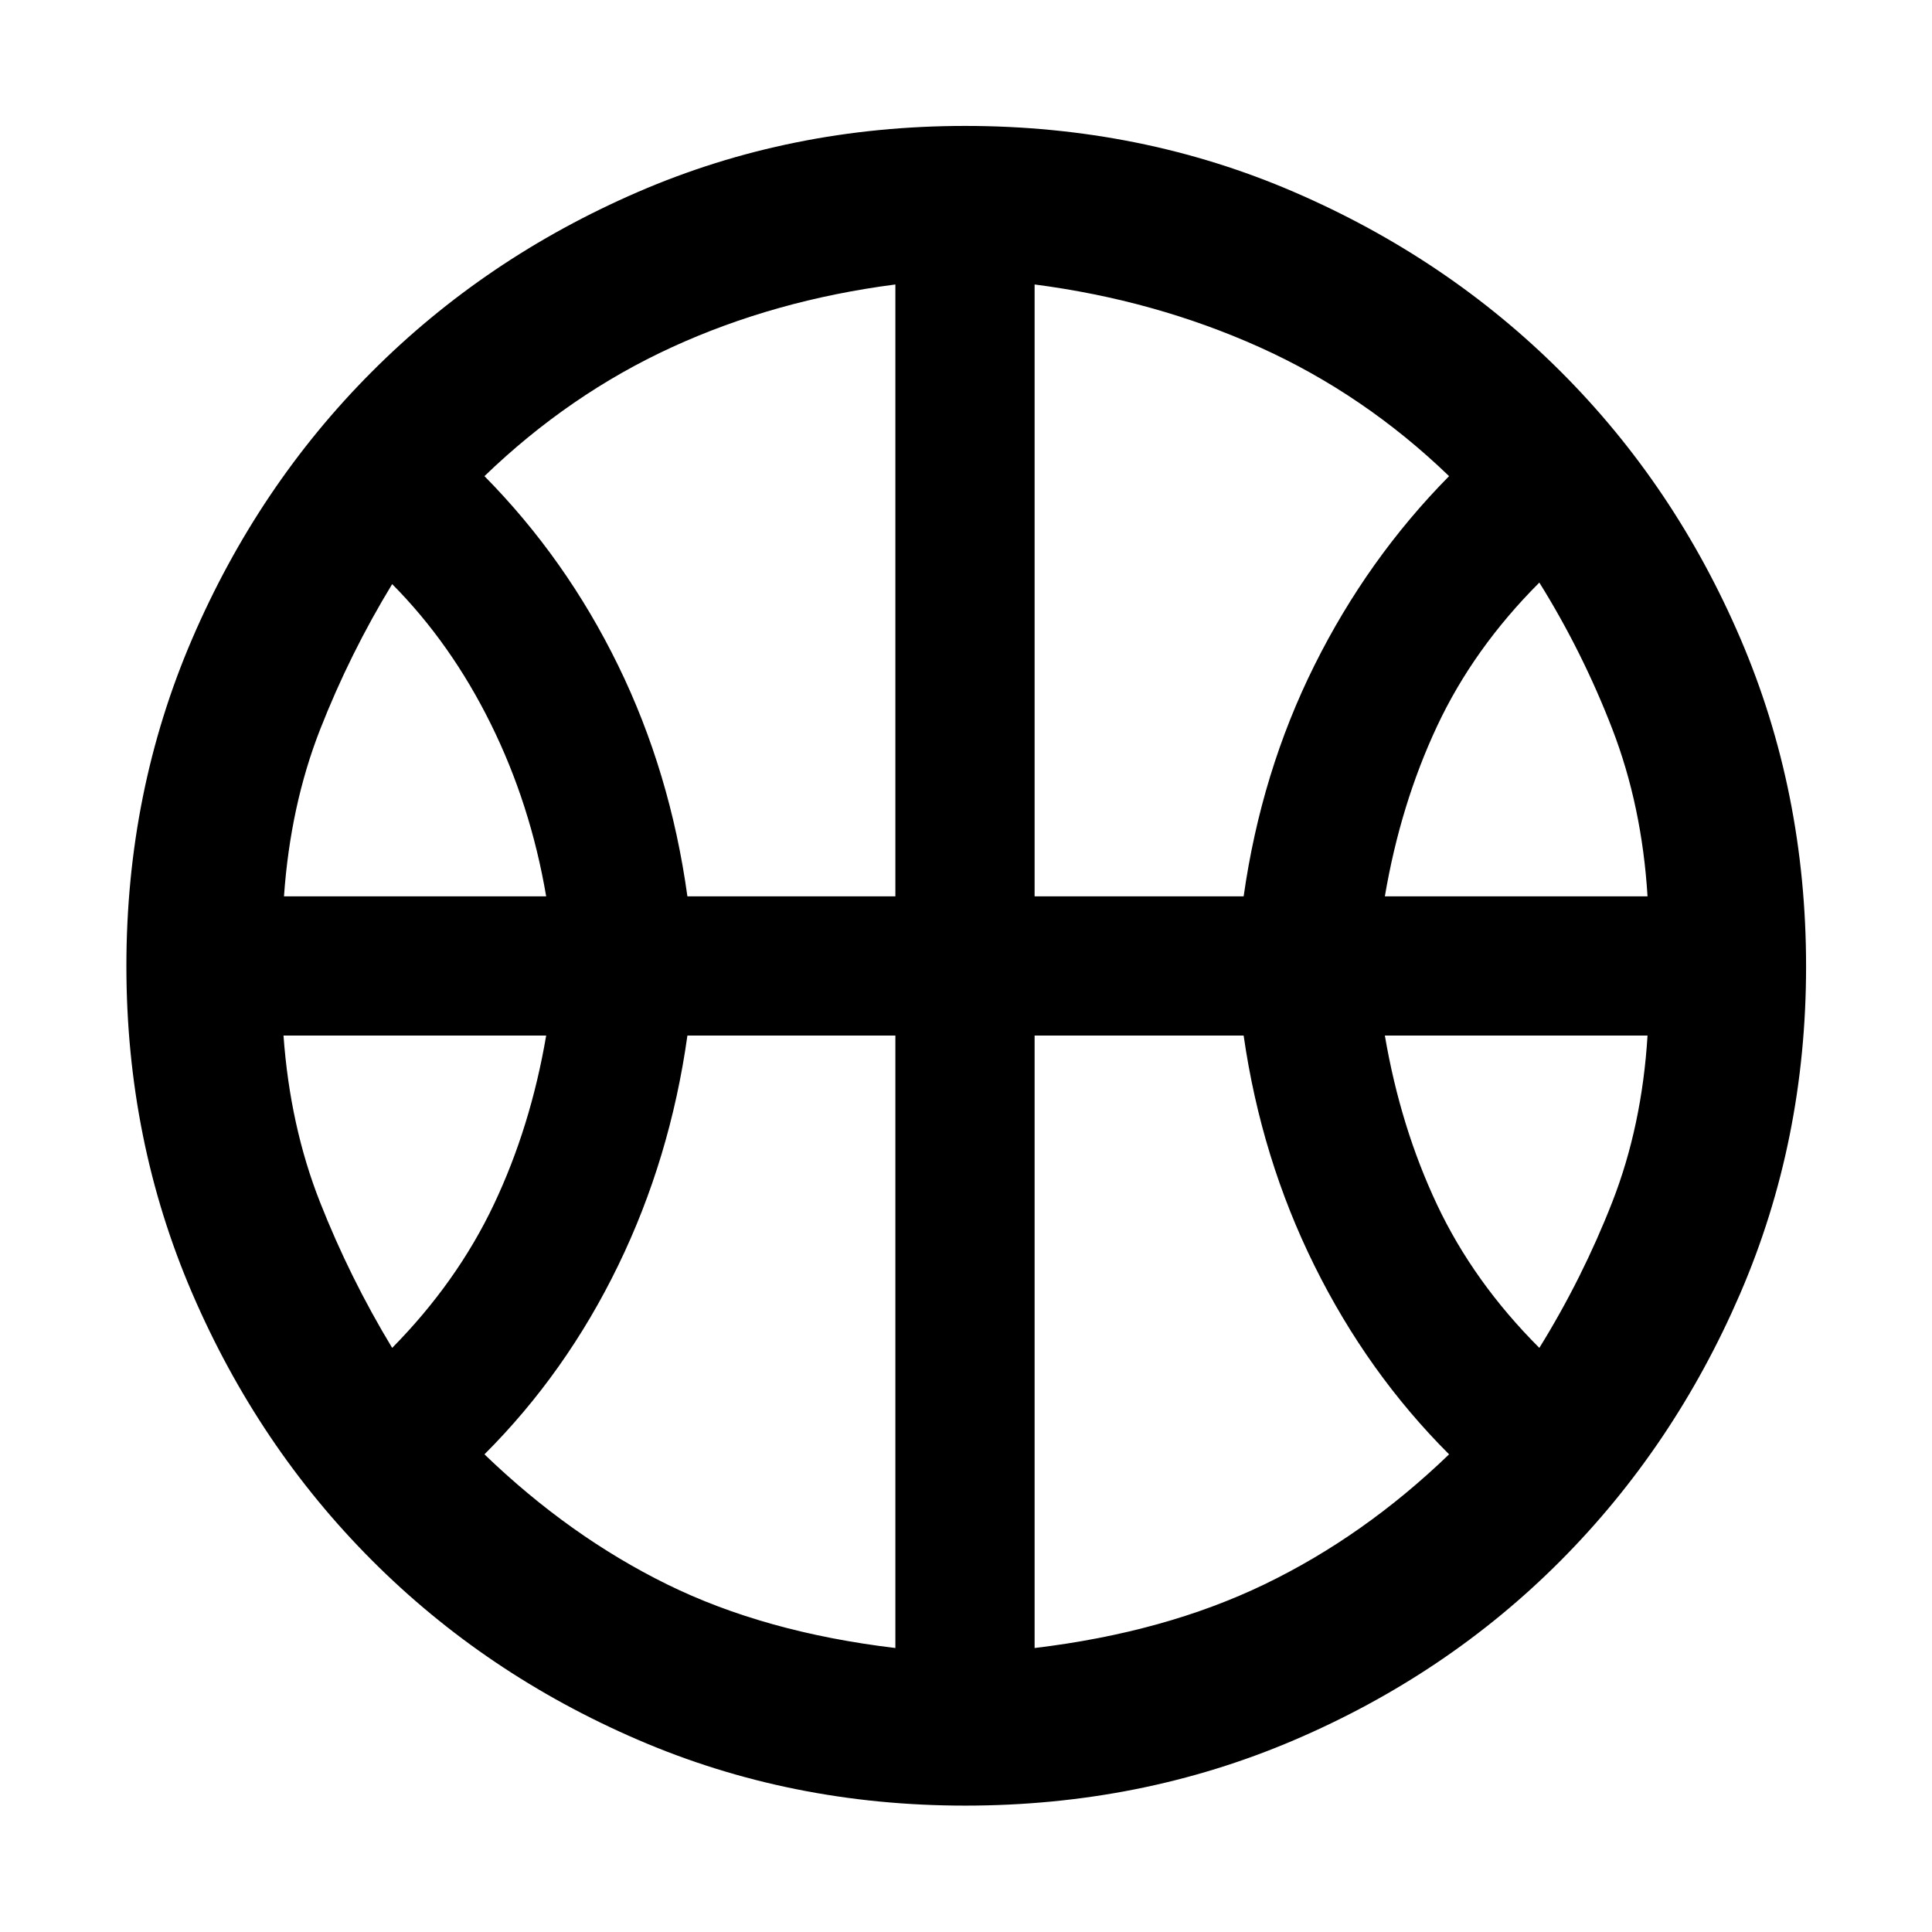 <svg xmlns="http://www.w3.org/2000/svg" height="48" viewBox="0 -960 960 960" width="48"><path d="M141.11-514.61h130.28q-7.76-45.72-27.52-85.69-19.76-39.98-49-69.46-21 34.48-35.8 72.23-14.79 37.76-17.96 82.92Zm547.02 0h130.52q-2.76-44.96-17.52-83.19-14.76-38.24-36.24-72.72-32.72 32.72-50.86 71.45-18.14 38.74-25.9 84.46ZM194.87-290.24q32.24-32.72 50.5-71.22 18.26-38.5 26.02-83.97H140.87q3.24 44.95 18.12 82.71 14.88 37.76 35.88 72.48Zm570.02 0q21.48-34.72 36.24-72.48 14.76-37.76 17.52-82.71H688.13q7.76 45.47 25.9 83.97t50.86 71.22ZM341.57-514.61h103.34v-304.04q-59.95 7.76-110.95 31.14-51 23.38-93.24 64.1 40.52 41.04 66.42 94.04 25.9 53 34.43 114.76Zm172.52 0h103.87q8.76-61.76 35.16-114.76 26.4-53 66.92-94.04-42.24-40.72-94.24-64.1-52-23.38-111.71-31.14v304.04Zm-69.18 373.5v-304.32H341.57q-8.53 61-34.43 114.3t-66.42 93.78q42.24 40.72 90.74 64.6 48.5 23.88 113.45 31.64Zm69.18 0q64.71-7.76 114.21-31.64 49.5-23.88 91.74-64.6-40.52-40.48-66.92-93.78-26.4-53.3-35.16-114.3H514.09v304.32ZM480-475Zm-.43 412.2q-86.81 0-162.67-32.74-75.87-32.74-132.27-89.32-56.41-56.58-89.12-132.52Q62.8-393.32 62.8-480t32.71-162.62q32.71-75.94 89.12-132.52 56.4-56.58 132.27-89.44 75.86-32.85 162.7-32.85 87.32 0 163.39 32.83 76.08 32.83 132.64 89.35 56.57 56.53 89.19 132.58 32.61 76.05 32.61 162.86 0 86.81-32.83 162.79-32.83 75.99-89.23 132.6-56.41 56.62-132.46 89.12-76.06 32.5-163.34 32.5Z"/></svg>